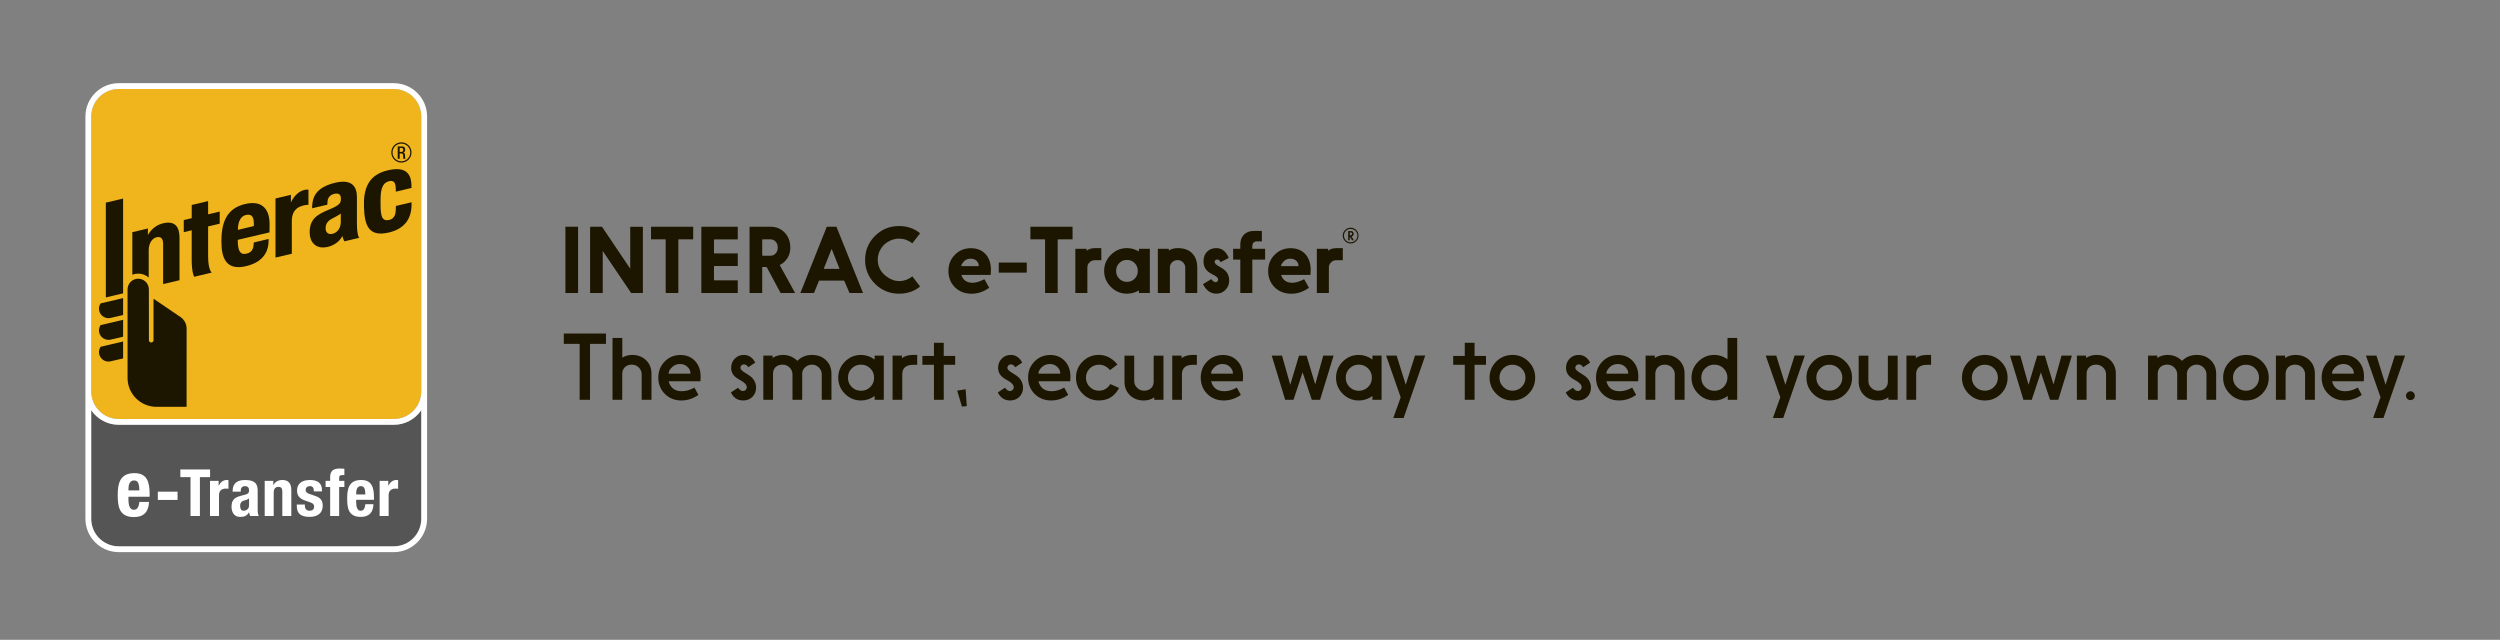 <?xml version="1.0" encoding="utf-8"?>
<!-- Generator: Adobe Illustrator 16.0.4, SVG Export Plug-In . SVG Version: 6.00 Build 0)  -->
<!DOCTYPE svg PUBLIC "-//W3C//DTD SVG 1.1//EN" "http://www.w3.org/Graphics/SVG/1.1/DTD/svg11.dtd">
<svg version="1.1" id="Layer_1" xmlns="http://www.w3.org/2000/svg" xmlns:xlink="http://www.w3.org/1999/xlink" x="0px" y="0px"
	 width="256px" height="65.517px" viewBox="0 0 256 65.517" enable-background="new 0 0 256 65.517" xml:space="preserve">
<rect x="0" y="0" width="256" height="65.517" fill="#808080" stroke="none"/>
<g>
	<rect y="-0.23" fill="none" width="256" height="65.517"/>
	<g>
		<path fill="#1C1601" d="M57.898,23.215h1.295v6.788h-1.295V23.215z"/>
		<path fill="#1C1601" d="M61.721,25.702v4.301h-1.295v-6.779l1.215-0.009l2.895,4.3v-4.291h1.295v6.779h-1.202L61.721,25.702z"/>
		<path fill="#1C1601" d="M69.462,30.003h-1.295v-5.437c0-0.038-0.019-0.057-0.057-0.057h-1.445v-1.295h4.317v1.295H69.52
			c-0.038,0-0.058,0.019-0.058,0.057V30.003z"/>
		<path fill="#1C1601" d="M75.547,27.24h-2.378c-0.038,0-0.058,0.02-0.058,0.058v1.353c0,0.038,0.02,0.058,0.058,0.058h2.378v1.295
			h-3.73v-6.788h3.73v1.295h-2.378c-0.038,0-0.058,0.019-0.058,0.057v1.326c0,0.035,0.02,0.053,0.058,0.053h2.378V27.24z"/>
		<path fill="#1C1601" d="M79.933,30.003l-1.4-2.607c-0.021-0.035-0.049-0.054-0.084-0.054h-0.341c-0.038,0-0.058,0.02-0.058,0.058
			v2.604h-1.295v-6.788h2.126c0.581,0,1.058,0.188,1.432,0.565c0.41,0.406,0.615,0.931,0.615,1.573c0,0.58-0.202,1.065-0.605,1.454
			c-0.13,0.124-0.272,0.226-0.429,0.305c-0.029,0.015-0.045,0.028-0.045,0.04c0,0.006,0.005,0.015,0.014,0.026l1.556,2.824H79.933z
			 M78.881,24.51h-0.773c-0.038,0-0.058,0.019-0.058,0.057v1.561c0,0.038,0.02,0.058,0.058,0.058h0.773
			c0.257,0,0.455-0.099,0.597-0.296c0.109-0.153,0.164-0.335,0.164-0.544c0-0.257-0.08-0.466-0.239-0.628
			C79.264,24.578,79.091,24.51,78.881,24.51z"/>
		<path fill="#1C1601" d="M83.354,30.003h-1.396l2.704-6.788h0.99l2.723,6.788h-1.384l-0.539-1.246
			c-0.009-0.016-0.022-0.022-0.04-0.022h-2.515c-0.018,0-0.03,0.009-0.039,0.026L83.354,30.003z M85.144,25.525l-0.777,1.958
			c-0.003,0.009-0.005,0.017-0.005,0.022c0,0.018,0.014,0.026,0.04,0.026h1.516c0.024,0,0.036-0.009,0.036-0.026
			c0-0.006-0.002-0.014-0.005-0.022l-0.773-1.958c-0.003-0.009-0.007-0.013-0.013-0.013C85.153,25.513,85.146,25.517,85.144,25.525z
			"/>
		<path fill="#1C1601" d="M93.422,24.916c-0.416-0.321-0.868-0.481-1.357-0.481c-0.397,0-0.782,0.111-1.153,0.336
			c-0.324,0.194-0.577,0.456-0.76,0.786c-0.18,0.324-0.27,0.669-0.27,1.034c0,0.684,0.28,1.243,0.84,1.68
			c0.436,0.342,0.893,0.513,1.37,0.513c0.471,0,0.914-0.161,1.33-0.482l0.795,1.03c-0.139,0.13-0.305,0.246-0.499,0.349
			c-0.492,0.263-1.04,0.394-1.645,0.394c-0.972,0-1.797-0.337-2.475-1.012c-0.675-0.678-1.012-1.495-1.012-2.453
			c0-0.957,0.337-1.774,1.012-2.452c0.678-0.675,1.503-1.013,2.475-1.013c0.822,0,1.537,0.248,2.144,0.742L93.422,24.916z"/>
		<path fill="#1C1601" d="M98.457,28.199c0.183,0.504,0.562,0.756,1.136,0.756c0.336,0,0.739-0.122,1.211-0.366l0.495,0.879
			c-0.577,0.407-1.176,0.61-1.795,0.61c-0.707,0-1.281-0.222-1.724-0.663c-0.441-0.442-0.662-0.999-0.662-1.671
			c0-0.66,0.223-1.214,0.667-1.661c0.442-0.445,0.985-0.668,1.631-0.668c0.643,0,1.149,0.208,1.521,0.623
			c0.356,0.398,0.534,0.936,0.534,1.613c0,0.15-0.009,0.318-0.026,0.504h-2.961C98.466,28.155,98.457,28.17,98.457,28.199z
			 M98.475,27.249h1.71c0.027,0,0.04-0.007,0.04-0.021c0-0.191-0.066-0.356-0.199-0.495c-0.158-0.162-0.377-0.243-0.653-0.243
			c-0.298,0-0.544,0.119-0.738,0.358c-0.13,0.156-0.194,0.281-0.194,0.375C98.439,27.24,98.451,27.249,98.475,27.249z"/>
		<path fill="#1C1601" d="M102.273,26.887h2.868v1.03h-2.868V26.887z"/>
		<path fill="#1C1601" d="M108.31,30.003h-1.295v-5.437c0-0.038-0.019-0.057-0.057-0.057h-1.445v-1.295h4.317v1.295h-1.463
			c-0.038,0-0.058,0.019-0.058,0.057V30.003z"/>
		<path fill="#1C1601" d="M110.114,30.003v-4.525h1.153v0.198c0.215-0.18,0.507-0.27,0.875-0.27h0.633v1.237h-0.642
			c-0.218,0-0.4,0.069-0.548,0.208c-0.153,0.139-0.232,0.311-0.238,0.518v2.634H110.114z"/>
		<path fill="#1C1601" d="M116.621,25.747v-0.27h1.123v4.525h-1.123v-0.261c-0.374,0.221-0.777,0.331-1.211,0.331
			c-0.645,0-1.197-0.229-1.657-0.689c-0.459-0.459-0.689-1.008-0.689-1.644c0-0.637,0.23-1.185,0.689-1.645
			c0.46-0.459,1.01-0.689,1.648-0.689C115.823,25.406,116.229,25.52,116.621,25.747z M115.389,26.617
			c-0.304,0-0.563,0.107-0.778,0.323c-0.215,0.215-0.322,0.481-0.322,0.8s0.107,0.585,0.322,0.8s0.479,0.322,0.791,0.322
			c0.31,0,0.572-0.107,0.787-0.322s0.322-0.481,0.322-0.8c0-0.315-0.107-0.582-0.322-0.8
			C115.977,26.725,115.709,26.617,115.389,26.617z"/>
		<path fill="#1C1601" d="M119.687,25.649c0.262-0.162,0.568-0.243,0.919-0.243c0.666,0,1.176,0.197,1.529,0.593
			c0.31,0.345,0.464,0.812,0.464,1.405v2.599h-1.229v-2.581c0-0.218-0.077-0.404-0.229-0.557c-0.153-0.153-0.341-0.23-0.562-0.23
			c-0.209,0-0.389,0.069-0.539,0.208c-0.162,0.15-0.243,0.325-0.243,0.526v2.634h-1.233v-4.525h1.123V25.649z"/>
		<path fill="#1C1601" d="M123.184,29.097l0.854-0.517c0.153,0.212,0.299,0.317,0.438,0.317c0.059,0,0.112-0.021,0.159-0.062
			c0.07-0.056,0.105-0.125,0.105-0.208c0-0.161-0.163-0.322-0.49-0.481c-0.241-0.118-0.427-0.232-0.557-0.345
			c-0.304-0.265-0.455-0.612-0.455-1.043c0-0.415,0.123-0.745,0.371-0.99c0.241-0.241,0.559-0.362,0.95-0.362
			c0.56,0,0.982,0.335,1.269,1.004l-0.84,0.441c-0.074-0.186-0.19-0.278-0.35-0.278c-0.07,0-0.132,0.024-0.184,0.073
			c-0.051,0.048-0.077,0.106-0.077,0.174c0,0.147,0.165,0.31,0.495,0.486c0.248,0.133,0.436,0.26,0.565,0.38
			c0.289,0.269,0.434,0.612,0.434,1.03c0,0.392-0.131,0.718-0.394,0.977c-0.25,0.254-0.557,0.38-0.919,0.38
			C123.972,30.073,123.514,29.748,123.184,29.097z"/>
		<path fill="#1C1601" d="M127.007,25.478v-0.434c0-0.43,0.125-0.771,0.375-1.021c0.251-0.251,0.593-0.376,1.025-0.376h0.809v1.069
			h-0.481c-0.333,0-0.499,0.173-0.499,0.518v0.243h1.312v1.104h-1.312v3.421h-1.229v-3.421h-0.734v-1.104H127.007z"/>
		<path fill="#1C1601" d="M131.198,28.199c0.183,0.504,0.562,0.756,1.136,0.756c0.336,0,0.739-0.122,1.211-0.366l0.495,0.879
			c-0.577,0.407-1.176,0.61-1.794,0.61c-0.707,0-1.282-0.222-1.724-0.663c-0.442-0.442-0.663-0.999-0.663-1.671
			c0-0.66,0.223-1.214,0.667-1.661c0.442-0.445,0.986-0.668,1.631-0.668c0.643,0,1.149,0.208,1.521,0.623
			c0.356,0.398,0.535,0.936,0.535,1.613c0,0.15-0.009,0.318-0.026,0.504h-2.961C131.207,28.155,131.198,28.17,131.198,28.199z
			 M131.216,27.249h1.711c0.026,0,0.039-0.007,0.039-0.021c0-0.191-0.065-0.356-0.198-0.495c-0.159-0.162-0.377-0.243-0.654-0.243
			c-0.297,0-0.544,0.119-0.738,0.358c-0.129,0.156-0.194,0.281-0.194,0.375C131.181,27.24,131.192,27.249,131.216,27.249z"/>
		<path fill="#1C1601" d="M134.844,30.003v-4.525h1.153v0.198c0.215-0.18,0.507-0.27,0.875-0.27h0.632v1.237h-0.641
			c-0.218,0-0.401,0.069-0.548,0.208c-0.154,0.139-0.233,0.311-0.239,0.518v2.634H134.844z"/>
		<path fill="#1C1601" d="M138.312,23.318c0.219,0,0.406,0.079,0.563,0.237s0.236,0.349,0.236,0.571s-0.079,0.413-0.236,0.57
			c-0.157,0.158-0.347,0.237-0.571,0.237c-0.22,0-0.41-0.079-0.569-0.239c-0.159-0.158-0.238-0.349-0.238-0.568
			c0-0.219,0.079-0.408,0.238-0.569C137.893,23.398,138.085,23.318,138.312,23.318z M138.299,23.441c-0.186,0-0.345,0.066-0.479,0.2
			c-0.133,0.134-0.199,0.296-0.199,0.485s0.066,0.352,0.199,0.485c0.135,0.133,0.296,0.2,0.485,0.2c0.193,0,0.359-0.069,0.497-0.207
			c0.134-0.134,0.201-0.293,0.201-0.479s-0.067-0.345-0.201-0.479C138.665,23.51,138.497,23.441,138.299,23.441z M138.634,24.6
			h-0.188c-0.12-0.205-0.194-0.328-0.222-0.367c-0.003,0-0.005,0.002-0.006,0.005V24.6h-0.163v-0.942h0.283
			c0.083,0,0.15,0.026,0.2,0.077c0.051,0.051,0.076,0.12,0.076,0.207c0,0.081-0.022,0.147-0.065,0.197
			c-0.016,0.019-0.04,0.035-0.076,0.052c-0.03,0.015-0.045,0.021-0.046,0.021l-0.021-0.001c-0.002,0-0.002,0.002-0.002,0.007
			L138.634,24.6z M138.218,23.81v0.265c0,0.006,0.003,0.008,0.008,0.008h0.106c0.038,0,0.067-0.016,0.089-0.046
			c0.02-0.027,0.028-0.06,0.028-0.098c0-0.037-0.01-0.068-0.03-0.095c-0.021-0.027-0.051-0.041-0.087-0.041h-0.106
			C138.221,23.803,138.218,23.805,138.218,23.81z"/>
	</g>
	<g>
		<path fill="#1C1601" d="M62.053,35.212h-1.561c-0.05,0-0.075,0.024-0.075,0.075v5.652h-1.061v-5.652
			c0-0.051-0.025-0.075-0.075-0.075h-1.547v-1.061h4.318V35.212z"/>
		<path fill="#1C1601" d="M63.725,36.613c0.32-0.18,0.653-0.27,0.998-0.27c0.593,0,1.077,0.188,1.454,0.561
			c0.356,0.356,0.535,0.812,0.535,1.366v2.669h-1.003v-2.607c0-0.271-0.101-0.506-0.301-0.703c-0.197-0.194-0.435-0.291-0.712-0.291
			c-0.312,0-0.561,0.1-0.746,0.301c-0.156,0.17-0.234,0.396-0.234,0.676v2.625h-0.995v-6.337h1.004V36.613z"/>
		<path fill="#1C1601" d="M68.478,39.065c0.183,0.663,0.63,0.994,1.343,0.994c0.422,0,0.852-0.123,1.291-0.371l0.406,0.752
			c-0.551,0.38-1.131,0.569-1.741,0.569c-0.681,0-1.246-0.224-1.697-0.671c-0.447-0.451-0.672-1.008-0.672-1.671
			c0-0.66,0.225-1.214,0.672-1.662c0.431-0.436,0.964-0.653,1.6-0.653c0.587,0,1.067,0.188,1.441,0.561
			c0.415,0.413,0.623,0.963,0.623,1.648c0,0.077-0.006,0.235-0.018,0.478h-3.222C68.483,39.039,68.475,39.048,68.478,39.065z
			 M68.495,38.262h2.191c0.012,0,0.018-0.021,0.018-0.062c0-0.18-0.07-0.356-0.212-0.53c-0.212-0.262-0.495-0.394-0.849-0.394
			c-0.406,0-0.737,0.171-0.994,0.513c-0.118,0.157-0.177,0.302-0.177,0.438C68.473,38.249,68.479,38.262,68.495,38.262z"/>
		<path fill="#1C1601" d="M76.625,37.607c-0.127-0.198-0.271-0.296-0.434-0.296c-0.112,0-0.201,0.035-0.27,0.105
			c-0.067,0.064-0.102,0.146-0.102,0.243c0,0.162,0.182,0.347,0.544,0.553c0.309,0.179,0.537,0.349,0.685,0.508
			c0.25,0.271,0.376,0.599,0.376,0.981c0,0.371-0.124,0.683-0.371,0.933c-0.254,0.25-0.566,0.375-0.938,0.375
			c-0.589,0-1.014-0.276-1.272-0.83l0.733-0.474c0.165,0.224,0.33,0.336,0.495,0.336c0.112,0,0.208-0.037,0.287-0.114
			c0.077-0.08,0.115-0.171,0.115-0.274c0-0.168-0.109-0.336-0.327-0.504c-0.089-0.068-0.266-0.177-0.53-0.327
			c-0.498-0.28-0.747-0.664-0.747-1.153c0-0.383,0.127-0.701,0.38-0.954c0.248-0.248,0.553-0.371,0.915-0.371
			c0.51,0,0.901,0.262,1.176,0.786L76.625,37.607z"/>
		<path fill="#1C1601" d="M81.646,36.949c0.409-0.404,0.908-0.605,1.498-0.605c0.601,0,1.087,0.186,1.458,0.557
			c0.359,0.356,0.539,0.812,0.539,1.37v2.669h-0.994v-2.607c0-0.269-0.099-0.501-0.296-0.698c-0.2-0.197-0.435-0.296-0.703-0.296
			c-0.244,0-0.464,0.078-0.658,0.234c-0.229,0.186-0.345,0.415-0.345,0.689v2.678H81.15v-2.607c0-0.271-0.101-0.506-0.301-0.703
			c-0.197-0.194-0.436-0.291-0.716-0.291c-0.31,0-0.556,0.095-0.738,0.282c-0.159,0.171-0.238,0.391-0.238,0.659v2.66h-0.994v-4.525
			h0.949v0.243c0.304-0.21,0.651-0.313,1.043-0.313C80.742,36.344,81.238,36.545,81.646,36.949z"/>
		<path fill="#1C1601" d="M89.562,36.812v-0.397h0.941v4.525h-0.941v-0.389c-0.427,0.306-0.89,0.459-1.388,0.459
			c-0.646,0-1.196-0.228-1.653-0.685c-0.456-0.457-0.685-1.006-0.685-1.648c0-0.642,0.229-1.191,0.685-1.648
			c0.457-0.457,1.007-0.685,1.648-0.685C88.662,36.344,89.127,36.499,89.562,36.812z M88.157,37.338
			c-0.365,0-0.678,0.13-0.938,0.389c-0.259,0.259-0.389,0.576-0.389,0.95c0,0.377,0.13,0.694,0.389,0.95
			c0.26,0.259,0.576,0.389,0.95,0.389c0.375,0,0.691-0.13,0.95-0.389c0.26-0.256,0.39-0.573,0.39-0.95c0-0.374-0.13-0.691-0.39-0.95
			C88.864,37.468,88.543,37.338,88.157,37.338z"/>
		<path fill="#1C1601" d="M92.357,36.675c0.263-0.212,0.634-0.322,1.114-0.331h0.45v1.012h-0.415
			c-0.728,0.009-1.099,0.319-1.113,0.933v2.651h-0.995v-4.525h0.959V36.675z"/>
		<path fill="#1C1601" d="M95.636,36.449v-1.348h1.003v1.348h1.171v0.906h-1.171v3.584h-1.003v-3.584h-1.185v-0.906H95.636z"/>
		<path fill="#1C1601" d="M98.013,39.998l0.871-0.137l0.114,1.728l-0.495,0.049L98.013,39.998z"/>
		<path fill="#1C1601" d="M103.96,37.607c-0.127-0.198-0.271-0.296-0.434-0.296c-0.111,0-0.201,0.035-0.27,0.105
			c-0.067,0.064-0.102,0.146-0.102,0.243c0,0.162,0.182,0.347,0.544,0.553c0.31,0.179,0.537,0.349,0.685,0.508
			c0.251,0.271,0.376,0.599,0.376,0.981c0,0.371-0.124,0.683-0.371,0.933c-0.254,0.25-0.566,0.375-0.938,0.375
			c-0.589,0-1.014-0.276-1.272-0.83l0.733-0.474c0.165,0.224,0.33,0.336,0.495,0.336c0.112,0,0.208-0.037,0.287-0.114
			c0.077-0.08,0.115-0.171,0.115-0.274c0-0.168-0.109-0.336-0.327-0.504c-0.089-0.068-0.265-0.177-0.53-0.327
			c-0.498-0.28-0.747-0.664-0.747-1.153c0-0.383,0.127-0.701,0.38-0.954c0.248-0.248,0.553-0.371,0.915-0.371
			c0.51,0,0.901,0.262,1.176,0.786L103.96,37.607z"/>
		<path fill="#1C1601" d="M106.344,39.065c0.183,0.663,0.63,0.994,1.343,0.994c0.422,0,0.852-0.123,1.291-0.371l0.406,0.752
			c-0.551,0.38-1.131,0.569-1.741,0.569c-0.681,0-1.246-0.224-1.697-0.671c-0.447-0.451-0.672-1.008-0.672-1.671
			c0-0.66,0.225-1.214,0.672-1.662c0.431-0.436,0.964-0.653,1.601-0.653c0.586,0,1.066,0.188,1.44,0.561
			c0.415,0.413,0.623,0.963,0.623,1.648c0,0.077-0.006,0.235-0.018,0.478h-3.222C106.35,39.039,106.341,39.048,106.344,39.065z
			 M106.361,38.262h2.191c0.012,0,0.018-0.021,0.018-0.062c0-0.18-0.07-0.356-0.212-0.53c-0.212-0.262-0.495-0.394-0.849-0.394
			c-0.406,0-0.737,0.171-0.994,0.513c-0.117,0.157-0.177,0.302-0.177,0.438C106.339,38.249,106.347,38.262,106.361,38.262z"/>
		<path fill="#1C1601" d="M113.664,37.899c-0.315-0.368-0.689-0.553-1.123-0.553c-0.377,0-0.695,0.13-0.954,0.389
			c-0.257,0.257-0.385,0.568-0.385,0.937c0,0.374,0.131,0.691,0.394,0.95c0.256,0.257,0.57,0.385,0.941,0.385
			c0.495,0,0.881-0.228,1.157-0.681l0.902,0.402c-0.451,0.854-1.141,1.281-2.068,1.281c-0.654,0-1.208-0.228-1.662-0.685
			c-0.457-0.453-0.685-1.006-0.685-1.657c0-0.64,0.226-1.187,0.676-1.64c0.457-0.457,1.01-0.685,1.657-0.685
			c0.742,0,1.381,0.328,1.914,0.985L113.664,37.899z"/>
		<path fill="#1C1601" d="M118.188,40.688c-0.298,0.215-0.649,0.322-1.056,0.322c-0.59,0-1.071-0.184-1.445-0.552
			c-0.359-0.36-0.539-0.821-0.539-1.384v-2.651h0.994v2.59c0,0.269,0.097,0.499,0.292,0.693c0.2,0.201,0.441,0.301,0.725,0.301
			c0.318,0,0.568-0.1,0.751-0.301c0.15-0.158,0.226-0.372,0.226-0.641v-2.643h1.003v4.517h-0.95V40.688z"/>
		<path fill="#1C1601" d="M120.997,36.675c0.263-0.212,0.634-0.322,1.114-0.331h0.45v1.012h-0.415
			c-0.728,0.009-1.099,0.319-1.114,0.933v2.651h-0.994v-4.525h0.959V36.675z"/>
		<path fill="#1C1601" d="M124.022,39.065c0.183,0.663,0.631,0.994,1.344,0.994c0.422,0,0.852-0.123,1.29-0.371l0.407,0.752
			c-0.551,0.38-1.132,0.569-1.741,0.569c-0.681,0-1.246-0.224-1.697-0.671c-0.448-0.451-0.672-1.008-0.672-1.671
			c0-0.66,0.224-1.214,0.672-1.662c0.431-0.436,0.963-0.653,1.6-0.653c0.586,0,1.066,0.188,1.44,0.561
			c0.416,0.413,0.624,0.963,0.624,1.648c0,0.077-0.007,0.235-0.019,0.478h-3.222C124.028,39.039,124.02,39.048,124.022,39.065z
			 M124.04,38.262h2.192c0.012,0,0.018-0.021,0.018-0.062c0-0.18-0.07-0.356-0.212-0.53c-0.212-0.262-0.495-0.394-0.849-0.394
			c-0.406,0-0.738,0.171-0.994,0.513c-0.118,0.157-0.177,0.302-0.177,0.438C124.019,38.249,124.025,38.262,124.04,38.262z"/>
		<path fill="#1C1601" d="M134.677,39.361l0.826-2.947h1.061l-1.388,4.525h-0.849l-0.941-2.807l-0.932,2.807h-0.854l-1.374-4.525
			h1.052l0.844,2.987l0.893-2.979h0.778L134.677,39.361z"/>
		<path fill="#1C1601" d="M140.535,36.812v-0.397h0.941v4.525h-0.941v-0.389c-0.428,0.306-0.89,0.459-1.388,0.459
			c-0.646,0-1.196-0.228-1.653-0.685c-0.456-0.457-0.685-1.006-0.685-1.648c0-0.642,0.229-1.191,0.685-1.648
			c0.457-0.457,1.007-0.685,1.648-0.685C139.635,36.344,140.099,36.499,140.535,36.812z M139.13,37.338
			c-0.366,0-0.678,0.13-0.938,0.389c-0.259,0.259-0.389,0.576-0.389,0.95c0,0.377,0.13,0.694,0.389,0.95
			c0.26,0.259,0.576,0.389,0.95,0.389c0.375,0,0.69-0.13,0.95-0.389c0.26-0.256,0.389-0.573,0.389-0.95
			c0-0.374-0.129-0.691-0.389-0.95C139.837,37.468,139.516,37.338,139.13,37.338z"/>
		<path fill="#1C1601" d="M143.948,39.393l0.95-2.987h1.047l-2.214,6.399h-1.061l0.76-2.121l-1.493-4.27h1.078L143.948,39.393z"/>
		<path fill="#1C1601" d="M149.992,36.449v-1.348h1.003v1.348h1.171v0.906h-1.171v3.584h-1.003v-3.584h-1.185v-0.906H149.992z"/>
		<path fill="#1C1601" d="M154.896,36.344c0.631,0,1.173,0.227,1.627,0.68c0.454,0.454,0.681,1.002,0.681,1.645
			c0,0.654-0.229,1.209-0.686,1.666c-0.454,0.451-1.002,0.676-1.644,0.676c-0.651,0-1.204-0.228-1.657-0.685
			c-0.457-0.453-0.686-1.005-0.686-1.653c0-0.639,0.226-1.187,0.677-1.644C153.662,36.571,154.225,36.344,154.896,36.344z
			 M154.866,37.347c-0.366,0-0.678,0.13-0.938,0.389c-0.256,0.257-0.385,0.567-0.385,0.933c0,0.377,0.132,0.695,0.394,0.954
			c0.257,0.257,0.569,0.385,0.938,0.385c0.371,0,0.685-0.128,0.941-0.385c0.262-0.259,0.393-0.576,0.393-0.95
			c0-0.364-0.128-0.678-0.384-0.937C155.568,37.477,155.249,37.347,154.866,37.347z"/>
		<path fill="#1C1601" d="M162.116,37.607c-0.127-0.198-0.271-0.296-0.433-0.296c-0.112,0-0.202,0.035-0.271,0.105
			c-0.067,0.064-0.102,0.146-0.102,0.243c0,0.162,0.182,0.347,0.544,0.553c0.31,0.179,0.538,0.349,0.685,0.508
			c0.251,0.271,0.376,0.599,0.376,0.981c0,0.371-0.124,0.683-0.371,0.933c-0.253,0.25-0.565,0.375-0.937,0.375
			c-0.59,0-1.014-0.276-1.273-0.83l0.734-0.474c0.164,0.224,0.33,0.336,0.494,0.336c0.112,0,0.208-0.037,0.287-0.114
			c0.077-0.08,0.115-0.171,0.115-0.274c0-0.168-0.109-0.336-0.327-0.504c-0.088-0.068-0.265-0.177-0.53-0.327
			c-0.498-0.28-0.747-0.664-0.747-1.153c0-0.383,0.127-0.701,0.381-0.954c0.247-0.248,0.552-0.371,0.914-0.371
			c0.51,0,0.902,0.262,1.176,0.786L162.116,37.607z"/>
		<path fill="#1C1601" d="M164.5,39.065c0.182,0.663,0.63,0.994,1.343,0.994c0.422,0,0.852-0.123,1.291-0.371l0.406,0.752
			c-0.551,0.38-1.131,0.569-1.741,0.569c-0.681,0-1.246-0.224-1.697-0.671c-0.447-0.451-0.672-1.008-0.672-1.671
			c0-0.66,0.225-1.214,0.672-1.662c0.431-0.436,0.964-0.653,1.601-0.653c0.586,0,1.065,0.188,1.44,0.561
			c0.415,0.413,0.623,0.963,0.623,1.648c0,0.077-0.006,0.235-0.018,0.478h-3.222C164.505,39.039,164.496,39.048,164.5,39.065z
			 M164.518,38.262h2.191c0.013,0,0.018-0.021,0.018-0.062c0-0.18-0.07-0.356-0.212-0.53c-0.212-0.262-0.495-0.394-0.849-0.394
			c-0.406,0-0.737,0.171-0.994,0.513c-0.118,0.157-0.177,0.302-0.177,0.438C164.495,38.249,164.503,38.262,164.518,38.262z"/>
		<path fill="#1C1601" d="M169.451,36.657c0.31-0.21,0.662-0.313,1.057-0.313c0.595,0,1.081,0.188,1.458,0.561
			c0.356,0.356,0.535,0.812,0.535,1.366v2.669h-1.004v-2.607c0-0.271-0.1-0.506-0.3-0.703c-0.198-0.194-0.437-0.291-0.716-0.291
			c-0.31,0-0.556,0.097-0.738,0.291c-0.159,0.171-0.239,0.391-0.239,0.659v2.651h-0.994v-4.525h0.941V36.657z"/>
		<path fill="#1C1601" d="M176.896,36.785v-2.183h0.994v6.337h-0.968v-0.389c-0.419,0.306-0.874,0.459-1.365,0.459
			c-0.648,0-1.201-0.228-1.657-0.685c-0.46-0.457-0.689-1.006-0.689-1.648c0-0.642,0.229-1.191,0.689-1.648
			c0.456-0.457,1.007-0.685,1.652-0.685C176.026,36.344,176.475,36.49,176.896,36.785z M175.539,37.338
			c-0.366,0-0.678,0.13-0.938,0.389c-0.26,0.257-0.389,0.573-0.389,0.95s0.129,0.694,0.389,0.95c0.26,0.259,0.576,0.389,0.95,0.389
			c0.371,0,0.686-0.128,0.941-0.384c0.262-0.26,0.394-0.578,0.394-0.955c0-0.374-0.132-0.692-0.394-0.955
			C176.237,37.466,175.919,37.338,175.539,37.338z"/>
		<path fill="#1C1601" d="M182.82,39.393l0.95-2.987h1.047l-2.214,6.399h-1.061l0.76-2.121l-1.493-4.27h1.078L182.82,39.393z"/>
		<path fill="#1C1601" d="M187.344,36.344c0.631,0,1.172,0.227,1.626,0.68c0.454,0.454,0.681,1.002,0.681,1.645
			c0,0.654-0.229,1.209-0.685,1.666c-0.454,0.451-1.002,0.676-1.645,0.676c-0.65,0-1.203-0.228-1.657-0.685
			c-0.456-0.453-0.685-1.005-0.685-1.653c0-0.639,0.225-1.187,0.676-1.644C186.109,36.571,186.672,36.344,187.344,36.344z
			 M187.312,37.347c-0.365,0-0.678,0.13-0.937,0.389c-0.257,0.257-0.385,0.567-0.385,0.933c0,0.377,0.131,0.695,0.394,0.954
			c0.256,0.257,0.568,0.385,0.937,0.385c0.371,0,0.686-0.128,0.941-0.385c0.262-0.259,0.394-0.576,0.394-0.95
			c0-0.364-0.128-0.678-0.385-0.937C188.016,37.477,187.696,37.347,187.312,37.347z"/>
		<path fill="#1C1601" d="M193.37,40.688c-0.298,0.215-0.65,0.322-1.057,0.322c-0.589,0-1.07-0.184-1.445-0.552
			c-0.359-0.36-0.539-0.821-0.539-1.384v-2.651h0.994v2.59c0,0.269,0.098,0.499,0.292,0.693c0.2,0.201,0.442,0.301,0.725,0.301
			c0.318,0,0.569-0.1,0.752-0.301c0.149-0.158,0.225-0.372,0.225-0.641v-2.643h1.004v4.517h-0.95V40.688z"/>
		<path fill="#1C1601" d="M196.178,36.675c0.263-0.212,0.634-0.322,1.114-0.331h0.45v1.012h-0.415
			c-0.729,0.009-1.1,0.319-1.113,0.933v2.651h-0.995v-4.525h0.959V36.675z"/>
		<path fill="#1C1601" d="M203.27,36.344c0.631,0,1.172,0.227,1.626,0.68c0.454,0.454,0.681,1.002,0.681,1.645
			c0,0.654-0.229,1.209-0.685,1.666c-0.454,0.451-1.002,0.676-1.645,0.676c-0.65,0-1.203-0.228-1.657-0.685
			c-0.456-0.453-0.685-1.005-0.685-1.653c0-0.639,0.225-1.187,0.676-1.644C202.035,36.571,202.598,36.344,203.27,36.344z
			 M203.238,37.347c-0.365,0-0.678,0.13-0.937,0.389c-0.257,0.257-0.385,0.567-0.385,0.933c0,0.377,0.131,0.695,0.394,0.954
			c0.256,0.257,0.568,0.385,0.937,0.385c0.371,0,0.686-0.128,0.941-0.385c0.262-0.259,0.394-0.576,0.394-0.95
			c0-0.364-0.128-0.678-0.385-0.937C203.941,37.477,203.622,37.347,203.238,37.347z"/>
		<path fill="#1C1601" d="M210.275,39.361l0.826-2.947h1.061l-1.388,4.525h-0.849l-0.94-2.807l-0.933,2.807h-0.854l-1.374-4.525
			h1.052l0.844,2.987l0.893-2.979h0.778L210.275,39.361z"/>
		<path fill="#1C1601" d="M213.612,36.657c0.309-0.21,0.661-0.313,1.056-0.313c0.596,0,1.082,0.188,1.459,0.561
			c0.356,0.356,0.534,0.812,0.534,1.366v2.669h-1.003v-2.607c0-0.271-0.101-0.506-0.301-0.703c-0.197-0.194-0.436-0.291-0.716-0.291
			c-0.31,0-0.556,0.097-0.738,0.291c-0.159,0.171-0.238,0.391-0.238,0.659v2.651h-0.994v-4.525h0.941V36.657z"/>
		<path fill="#1C1601" d="M223.439,36.949c0.41-0.404,0.909-0.605,1.498-0.605c0.602,0,1.087,0.186,1.459,0.557
			c0.358,0.356,0.539,0.812,0.539,1.37v2.669h-0.994v-2.607c0-0.269-0.099-0.501-0.297-0.698c-0.2-0.197-0.434-0.296-0.702-0.296
			c-0.244,0-0.464,0.078-0.658,0.234c-0.23,0.186-0.346,0.415-0.346,0.689v2.678h-0.994v-2.607c0-0.271-0.101-0.506-0.301-0.703
			c-0.197-0.194-0.436-0.291-0.716-0.291c-0.309,0-0.556,0.095-0.737,0.282c-0.159,0.171-0.239,0.391-0.239,0.659v2.66h-0.994
			v-4.525h0.95v0.243c0.304-0.21,0.651-0.313,1.043-0.313C222.537,36.344,223.033,36.545,223.439,36.949z"/>
		<path fill="#1C1601" d="M230.013,36.344c0.631,0,1.172,0.227,1.626,0.68c0.454,0.454,0.681,1.002,0.681,1.645
			c0,0.654-0.229,1.209-0.685,1.666c-0.454,0.451-1.002,0.676-1.645,0.676c-0.65,0-1.203-0.228-1.657-0.685
			c-0.456-0.453-0.685-1.005-0.685-1.653c0-0.639,0.225-1.187,0.676-1.644C228.778,36.571,229.341,36.344,230.013,36.344z
			 M229.981,37.347c-0.365,0-0.678,0.13-0.937,0.389c-0.257,0.257-0.385,0.567-0.385,0.933c0,0.377,0.132,0.695,0.394,0.954
			c0.256,0.257,0.568,0.385,0.937,0.385c0.371,0,0.686-0.128,0.941-0.385c0.262-0.259,0.394-0.576,0.394-0.95
			c0-0.364-0.128-0.678-0.385-0.937C230.685,37.477,230.365,37.347,229.981,37.347z"/>
		<path fill="#1C1601" d="M233.994,36.657c0.31-0.21,0.662-0.313,1.057-0.313c0.595,0,1.081,0.188,1.458,0.561
			c0.357,0.356,0.535,0.812,0.535,1.366v2.669h-1.003v-2.607c0-0.271-0.101-0.506-0.301-0.703c-0.198-0.194-0.437-0.291-0.716-0.291
			c-0.31,0-0.556,0.097-0.738,0.291c-0.159,0.171-0.238,0.391-0.238,0.659v2.651h-0.995v-4.525h0.941V36.657z"/>
		<path fill="#1C1601" d="M238.806,39.065c0.182,0.663,0.63,0.994,1.343,0.994c0.422,0,0.852-0.123,1.291-0.371l0.406,0.752
			c-0.551,0.38-1.131,0.569-1.741,0.569c-0.681,0-1.246-0.224-1.697-0.671c-0.447-0.451-0.672-1.008-0.672-1.671
			c0-0.66,0.225-1.214,0.672-1.662c0.431-0.436,0.964-0.653,1.601-0.653c0.586,0,1.065,0.188,1.44,0.561
			c0.415,0.413,0.623,0.963,0.623,1.648c0,0.077-0.006,0.235-0.018,0.478h-3.222C238.811,39.039,238.802,39.048,238.806,39.065z
			 M238.823,38.262h2.191c0.013,0,0.018-0.021,0.018-0.062c0-0.18-0.07-0.356-0.212-0.53c-0.212-0.262-0.495-0.394-0.849-0.394
			c-0.406,0-0.737,0.171-0.994,0.513c-0.118,0.157-0.177,0.302-0.177,0.438C238.801,38.249,238.809,38.262,238.823,38.262z"/>
		<path fill="#1C1601" d="M244.283,39.393l0.95-2.987h1.048l-2.214,6.399h-1.062l0.761-2.121l-1.494-4.27h1.078L244.283,39.393z"/>
		<path fill="#1C1601" d="M246.841,40.064c0.112,0,0.212,0.044,0.301,0.133c0.094,0.097,0.142,0.207,0.142,0.331
			s-0.043,0.229-0.128,0.314c-0.089,0.088-0.195,0.132-0.318,0.132c-0.136,0-0.248-0.046-0.336-0.137
			c-0.086-0.086-0.128-0.188-0.128-0.31c0-0.124,0.045-0.23,0.137-0.322C246.602,40.112,246.712,40.064,246.841,40.064z"/>
	</g>
	<g>
		<g>
			<g>
				<g>
					<path fill="#555555" d="M40.32,43.501H12.159c-1.169,0-2.201-0.591-2.817-1.49v11.116c0,1.556,1.261,2.816,2.817,2.816h28.161
						c1.557,0,2.816-1.261,2.816-2.816l0-11.114C42.521,42.91,41.489,43.501,40.32,43.501z"/>
					<path fill="#F0B51C" d="M12.159,42.905H40.32c1.555,0,2.816-1.261,2.816-2.815V11.928c0-1.458-1.108-2.657-2.527-2.802
						c-0.095-0.009-0.191-0.015-0.288-0.015H12.16c-1.556,0-2.816,1.262-2.816,2.816l0,18.311v9.852
						C9.343,41.645,10.604,42.905,12.159,42.905z"/>
					<path fill="#FFFFFF" d="M40.321,8.516L40.321,8.516H12.16c-1.882,0-3.413,1.53-3.413,3.412L8.747,32.526v20.601
						c0,1.881,1.53,3.412,3.412,3.412h28.161c1.881,0,3.413-1.531,3.413-3.412l0.001-41.2C43.733,10.046,42.203,8.516,40.321,8.516z
						 M9.343,11.928c0-1.556,1.261-2.816,2.816-2.816H40.32c0.098,0,0.194,0.005,0.289,0.015c1.419,0.145,2.527,1.343,2.527,2.802
						V40.09c0,1.555-1.262,2.815-2.816,2.815H12.159c-1.555,0-2.816-1.261-2.816-2.815v-9.852V11.928z M43.136,53.127
						c0,1.556-1.259,2.816-2.816,2.816H12.159c-1.556,0-2.817-1.261-2.817-2.816V42.011c0.616,0.899,1.648,1.49,2.817,1.49H40.32
						c1.169,0,2.201-0.591,2.816-1.488L43.136,53.127z"/>
				</g>
				<path fill="#1C1601" d="M28.211,26.373l-0.002-6.05l1.58-0.375v0.793c0,0,0.408-1.043,1.358-1.285
					c0.293-0.074,0.439-0.029,0.439-0.029v1.544c0,0-0.359-0.016-0.828,0.172c-0.583,0.23-0.877,0.733-0.877,1.501l0.002,3.341
					L28.211,26.373L28.211,26.373z"/>
				<path fill="#1C1601" d="M19.886,28.341c0,0-0.257-0.385-0.257-1.746c0-0.549,0-3.013,0-3.013l-0.812,0.193v-1.242l0.815-0.191
					v-1.354l1.679-0.396v1.353l1.187-0.281v1.239l-1.187,0.282c0,0-0.002,2.468,0,3.067c0,1.395,0.371,1.663,0.371,1.663
					L19.886,28.341L19.886,28.341z"/>
				<path fill="#1C1601" d="M22.673,24.741c0-1.075,0.152-1.86,0.482-2.463c0.391-0.715,1.033-1.18,1.968-1.393
					c1.842-0.42,2.507,0.671,2.481,2.134c-0.01,0.521-0.007,0.777-0.007,0.777l-3.246,0.763v0.053c0,1.022,0.214,1.507,0.861,1.369
					c0.56-0.118,0.715-0.469,0.759-0.901c0.008-0.07,0.011-0.248,0.011-0.248l1.521-0.363c0,0,0.003,0.124,0.001,0.263
					c-0.014,0.581-0.183,2.021-2.295,2.521C23.207,27.728,22.673,26.505,22.673,24.741z M25.19,22.013
					c-0.538,0.121-0.82,0.649-0.833,1.523l1.633-0.389c0.003-0.04,0.004-0.127,0.003-0.264C25.99,22.225,25.787,21.876,25.19,22.013
					z"/>
				<path fill="#1C1601" d="M37.27,21.203c-0.063-1.843,0.414-3.306,2.471-3.771c1.311-0.298,1.809,0.044,2.06,0.373
					c0.243,0.314,0.336,0.738,0.336,1.332l0.002,0.109l-1.609,0.382c0,0-0.001-0.217-0.001-0.224
					c0.001-0.704-0.194-0.972-0.706-0.844c-0.608,0.152-0.854,0.729-0.854,1.878c0,0.407,0.001,0.48,0.001,0.536
					c0,1.165,0.159,1.7,0.86,1.554c0.608-0.127,0.692-0.66,0.702-1.129c0.001-0.072,0.004-0.308,0.004-0.308l1.606-0.38
					c0,0,0.001,0.118,0.001,0.25c-0.004,1.53-0.81,2.494-2.32,2.846C37.742,24.295,37.334,23.093,37.27,21.203z"/>
				<path fill="#1C1601" d="M31.709,23.783c0-1.402,0.821-1.845,2.058-2.356c1.111-0.46,1.135-0.688,1.14-1.087
					c0.006-0.337-0.15-0.625-0.703-0.483c-0.508,0.129-0.642,0.498-0.67,0.792c-0.014,0.157-0.01,0.31-0.01,0.31l-1.559,0.369
					c0,0-0.024-0.481,0.108-0.922c0.249-0.838,0.988-1.401,2.264-1.697c1.658-0.382,2.211,0.346,2.213,1.478c0,0,0,1.533,0,2.68
					c0,1.296,0.24,1.486,0.24,1.486l-1.53,0.361c0,0-0.143-0.295-0.205-0.55c0,0-0.335,0.845-1.49,1.116
					C32.352,25.565,31.709,24.813,31.709,23.783z M34.896,21.869c0,0-0.317,0.233-0.813,0.477c-0.51,0.248-0.74,0.556-0.74,1.029
					c0,0.41,0.253,0.679,0.715,0.565c0.496-0.125,0.839-0.587,0.839-1.229C34.896,22.343,34.896,21.982,34.896,21.869L34.896,21.869
					z"/>
				<g>
					<path fill="#1C1601" d="M11.106,32.582c-0.534,0-0.97-0.436-0.97-0.971c0-0.189,0.054-0.37,0.156-0.528l0.011-0.015
						l0.019-0.004l2.285-0.54v1.734l-0.036,0.009c-0.519,0.125-1.138,0.268-1.266,0.294C11.241,32.575,11.173,32.582,11.106,32.582z
						"/>
				</g>
				<g>
					<path fill="#1C1601" d="M11.106,34.801c-0.534,0-0.97-0.433-0.97-0.969c0-0.188,0.054-0.371,0.156-0.526l0.011-0.017
						l0.019-0.005l2.285-0.539v1.734l-0.036,0.01c-0.519,0.124-1.138,0.268-1.266,0.294C11.241,34.796,11.173,34.801,11.106,34.801z
						"/>
				</g>
				<g>
					<path fill="#1C1601" d="M11.106,37.025c-0.534,0-0.97-0.434-0.97-0.971c0-0.19,0.054-0.371,0.156-0.526l0.011-0.019
						l2.303-0.542v1.734l-0.036,0.01c-0.548,0.132-1.155,0.27-1.266,0.293C11.241,37.018,11.173,37.025,11.106,37.025z"/>
				</g>
				<path fill="#1C1601" d="M10.837,30.456l-0.001-9.706l1.77-0.418v9.707L10.837,30.456L10.837,30.456z"/>
				<path fill="#1C1601" d="M15.244,29.631c0-0.601-0.489-1.092-1.091-1.092c-0.604,0-1.092,0.491-1.092,1.092l0.002,9.072
					c0,1.628,1.325,2.956,2.954,2.956c0.827,0,3.091-0.004,3.091-0.004l0.001-3.786c0.001-2.067,0.001-4.172,0.001-4.219
					c0-0.479-0.237-0.924-0.635-1.19l-2.754-1.871c0,0,0,4.062,0,4.249c0,0.13-0.106,0.235-0.235,0.235
					c-0.13,0-0.235-0.105-0.235-0.235C15.249,34.792,15.244,30.191,15.244,29.631z"/>
				<g>
					<path fill="#1C1601" d="M16.719,22.862c-1.143,0.264-1.576,1.218-1.576,1.218v-0.682l-1.593,0.377l0.001,4.356
						c0.185-0.073,0.388-0.114,0.601-0.114c0.412,0,0.788,0.153,1.077,0.407v-2.812c0-0.674,0.335-1.213,0.813-1.318
						c0.361-0.079,0.662,0.05,0.662,0.691l0.001,4.104l1.678-0.394v-4.342C18.384,23.303,17.979,22.566,16.719,22.862z"/>
				</g>
			</g>
			<g>
				<g>
					<g>
						<path fill="#1C1601" d="M41.103,16.65c-0.571,0-1.036-0.466-1.036-1.037c0-0.572,0.465-1.039,1.036-1.039
							c0.571,0,1.037,0.467,1.037,1.039C42.14,16.185,41.674,16.65,41.103,16.65z M41.103,14.706c-0.5,0-0.907,0.407-0.907,0.908
							c0,0.5,0.407,0.906,0.907,0.906c0.5,0,0.906-0.406,0.906-0.906C42.009,15.112,41.604,14.706,41.103,14.706z"/>
					</g>
				</g>
				<g>
					<path fill="#1C1601" d="M40.725,14.995h0.447c0.178,0,0.321,0.088,0.321,0.326c0,0.165-0.073,0.29-0.211,0.312v0.002
						c0.125,0.013,0.192,0.081,0.197,0.26c0.003,0.08,0.004,0.181,0.008,0.258c0.004,0.062,0.033,0.092,0.06,0.109H41.32
						c-0.021-0.024-0.028-0.062-0.034-0.112c-0.007-0.076-0.005-0.147-0.008-0.239c-0.004-0.138-0.046-0.199-0.186-0.199h-0.165
						v0.551h-0.202V14.995z M41.089,15.559c0.13,0,0.203-0.078,0.203-0.205c0-0.136-0.059-0.206-0.192-0.206h-0.172v0.411H41.089z"
						/>
				</g>
			</g>
		</g>
		<g>
			<g>
				<path fill="#FFFFFF" d="M13.153,50.865v0.342c0,0.501,0.135,0.994,0.541,0.994c0.366,0,0.517-0.278,0.58-0.804h0.986
					c-0.04,0.995-0.517,1.552-1.55,1.552c-1.59,0-1.653-1.225-1.653-2.291c0-1.144,0.223-2.208,1.701-2.208
					c1.28,0,1.566,0.857,1.566,2.169v0.246H13.153z M14.274,50.215c-0.024-0.652-0.104-1.018-0.556-1.018
					c-0.437,0-0.564,0.453-0.564,0.85v0.168H14.274z"/>
				<path fill="#FFFFFF" d="M18.18,50.348v0.845h-2.018v-0.845H18.18z"/>
				<path fill="#FFFFFF" d="M21.512,48.07v0.787h-1.041v3.98h-0.962v-3.98h-1.041V48.07H21.512z"/>
				<path fill="#FFFFFF" d="M21.504,49.244h0.882v0.48h0.013c0.187-0.347,0.447-0.574,0.828-0.574c0.054,0,0.114,0.008,0.167,0.015
					v0.881c-0.093-0.007-0.193-0.014-0.287-0.014c-0.32,0-0.681,0.168-0.681,0.647v2.158h-0.922V49.244z"/>
				<path fill="#FFFFFF" d="M23.821,50.346V50.26c0-0.829,0.568-1.109,1.263-1.109c1.095,0,1.302,0.455,1.302,1.102v1.891
					c0,0.334,0.02,0.487,0.113,0.695h-0.881c-0.06-0.115-0.087-0.255-0.114-0.375h-0.013c-0.214,0.375-0.474,0.467-0.914,0.467
					c-0.642,0-0.869-0.546-0.869-1.028c0-0.674,0.274-0.947,0.908-1.12l0.521-0.141c0.273-0.074,0.367-0.181,0.367-0.421
					c0-0.274-0.12-0.44-0.427-0.44c-0.28,0-0.428,0.187-0.428,0.466v0.101H23.821z M25.504,51.04
					c-0.127,0.095-0.28,0.154-0.394,0.182c-0.374,0.079-0.521,0.26-0.521,0.581c0,0.273,0.101,0.5,0.348,0.5s0.567-0.16,0.567-0.554
					V51.04z"/>
				<path fill="#FFFFFF" d="M27.105,49.244h0.881v0.421H28c0.194-0.354,0.528-0.515,0.915-0.515c0.574,0,0.915,0.314,0.915,1.022
					v2.665h-0.921v-2.479c0-0.36-0.121-0.501-0.394-0.501c-0.314,0-0.488,0.194-0.488,0.595v2.385h-0.922V49.244z"/>
				<path fill="#FFFFFF" d="M31.219,51.662v0.119c0,0.314,0.167,0.521,0.48,0.521c0.28,0,0.468-0.141,0.468-0.429
					c0-0.232-0.154-0.339-0.334-0.406l-0.648-0.233c-0.508-0.18-0.768-0.494-0.768-1.001c0-0.595,0.374-1.083,1.322-1.083
					c0.835,0,1.229,0.375,1.229,1.022v0.147H32.14c0-0.36-0.106-0.541-0.407-0.541c-0.234,0-0.434,0.133-0.434,0.387
					c0,0.173,0.093,0.32,0.4,0.421l0.554,0.187c0.581,0.193,0.794,0.488,0.794,1.029c0,0.754-0.561,1.127-1.335,1.127
					c-1.035,0-1.322-0.453-1.322-1.142v-0.126H31.219z"/>
				<path fill="#FFFFFF" d="M33.809,49.872h-0.467v-0.628h0.467v-0.406c0-0.648,0.368-0.862,0.961-0.862
					c0.167,0,0.328,0.007,0.494,0.021v0.654c-0.06-0.007-0.12-0.007-0.18-0.007c-0.26,0-0.354,0.079-0.354,0.288v0.312h0.534v0.628
					H34.73v2.966h-0.922V49.872z"/>
				<path fill="#FFFFFF" d="M36.473,51.182v0.286c0,0.421,0.113,0.835,0.454,0.835c0.307,0,0.435-0.233,0.487-0.675h0.828
					c-0.033,0.835-0.434,1.302-1.302,1.302c-1.335,0-1.389-1.028-1.389-1.922c0-0.962,0.187-1.857,1.429-1.857
					c1.075,0,1.315,0.722,1.315,1.824v0.207H36.473z M37.414,50.633c-0.02-0.547-0.087-0.854-0.467-0.854
					c-0.368,0-0.474,0.381-0.474,0.714v0.14H37.414z"/>
				<path fill="#FFFFFF" d="M38.875,49.244h0.882v0.48h0.013c0.187-0.347,0.448-0.574,0.828-0.574c0.053,0,0.114,0.008,0.167,0.015
					v0.881c-0.094-0.007-0.194-0.014-0.288-0.014c-0.32,0-0.681,0.168-0.681,0.647v2.158h-0.922V49.244z"/>
			</g>
		</g>
	</g>
</g>
</svg>
